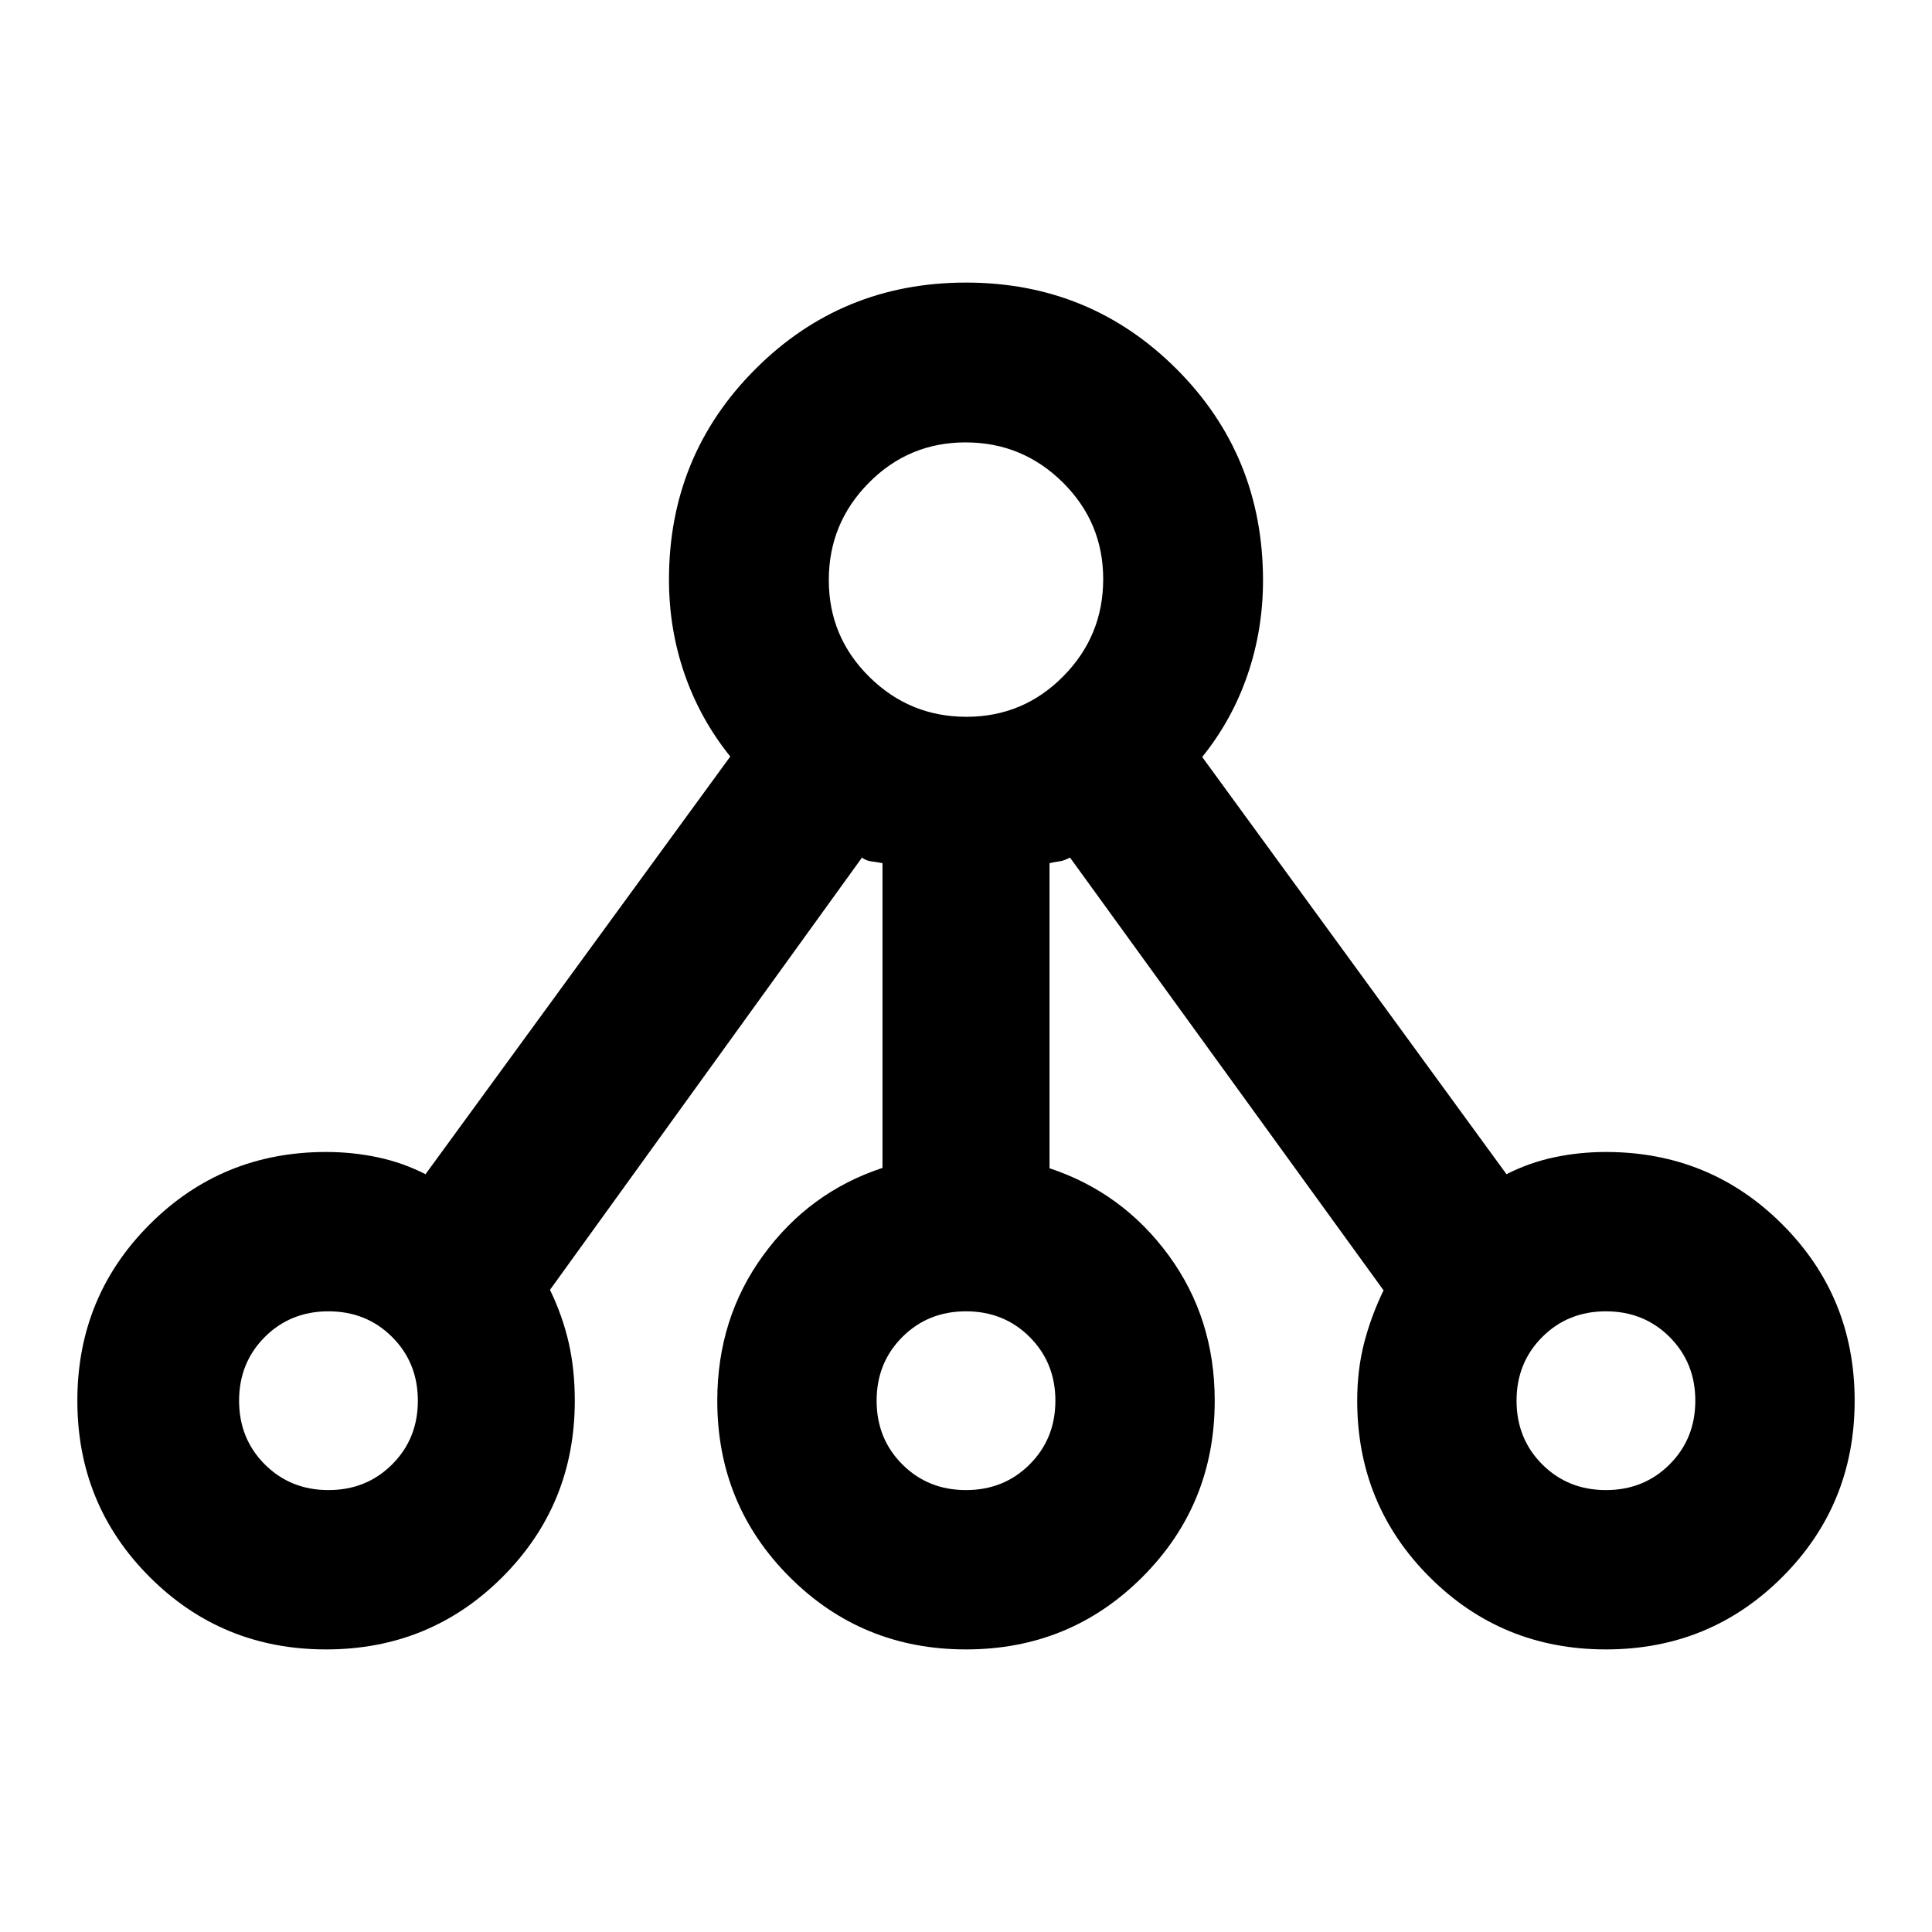 <svg xmlns="http://www.w3.org/2000/svg" height="20" viewBox="0 -960 960 960" width="20"><path d="M162.022-140.413q-51.674 0-87.63-35.957Q38.434-212.326 38.434-264q0-51.674 35.956-87.63 35.957-35.957 87.631-35.957 13.199 0 25.664 2.641 12.466 2.642 23.749 8.402l151.434-207.548Q348.022-602.5 340.217-624.9q-7.804-22.4-7.804-47.1 0-61.674 42.957-104.63 42.956-42.957 104.63-42.957 61.674 0 104.63 42.957 42.957 42.956 42.957 105.072 0 24.406-7.685 46.851-7.684 22.446-22.532 40.854l151.195 207.309q11.283-5.76 23.749-8.402 12.465-2.641 25.664-2.641 51.674 0 87.631 35.957 35.956 35.956 35.956 87.63 0 51.674-35.956 87.63-35.957 35.957-87.631 35.957t-87.63-35.957q-35.957-35.956-35.957-87.63 0-15.243 3.403-28.545 3.402-13.303 9.684-26.303L531.674-533.891q-2.993 1.601-5.301 1.902-2.308.301-4.873.902V-379.5q36.283 12.022 59.185 43.261Q603.587-305 603.587-264q0 51.674-35.957 87.63-35.956 35.957-87.63 35.957-51.674 0-87.63-35.957-35.957-35.956-35.957-87.63 0-41 22.902-72.359 22.902-31.358 59.185-43.315v-151.413q-2.922-.601-5.551-.902-2.63-.301-4.623-1.902L273.283-319.087q6.282 13 9.304 26.283 3.022 13.282 3.022 28.804 0 51.674-35.957 87.63-35.956 35.957-87.63 35.957Zm1.195-79.174q18.876 0 31.645-12.769Q207.63-245.124 207.63-264q0-18.875-12.768-31.644-12.769-12.769-31.645-12.769-18.875 0-31.644 12.769-12.769 12.769-12.769 31.644 0 18.876 12.769 31.644 12.769 12.769 31.644 12.769ZM480-672Zm0 452.413q18.875 0 31.644-12.769 12.769-12.768 12.769-31.644 0-18.875-12.769-31.644-12.769-12.769-31.644-12.769t-31.644 12.769Q435.587-282.875 435.587-264q0 18.876 12.769 31.644 12.769 12.769 31.644 12.769Zm317.978 0q18.876 0 31.645-12.769 12.768-12.768 12.768-31.644 0-18.875-12.768-31.644-12.769-12.769-31.645-12.769-18.875 0-31.644 12.769-12.769 12.769-12.769 31.644 0 18.876 12.769 31.644 12.769 12.769 31.644 12.769ZM163.217-264ZM480-264Zm317.978 0ZM480.212-603.826q28.21 0 48.086-20.089 19.876-20.088 19.876-48.297 0-28.21-20.089-48.086-20.088-19.876-48.297-19.876-28.21 0-48.086 20.089-19.876 20.088-19.876 48.297 0 28.21 20.089 48.086 20.088 19.876 48.297 19.876Z"/></svg>